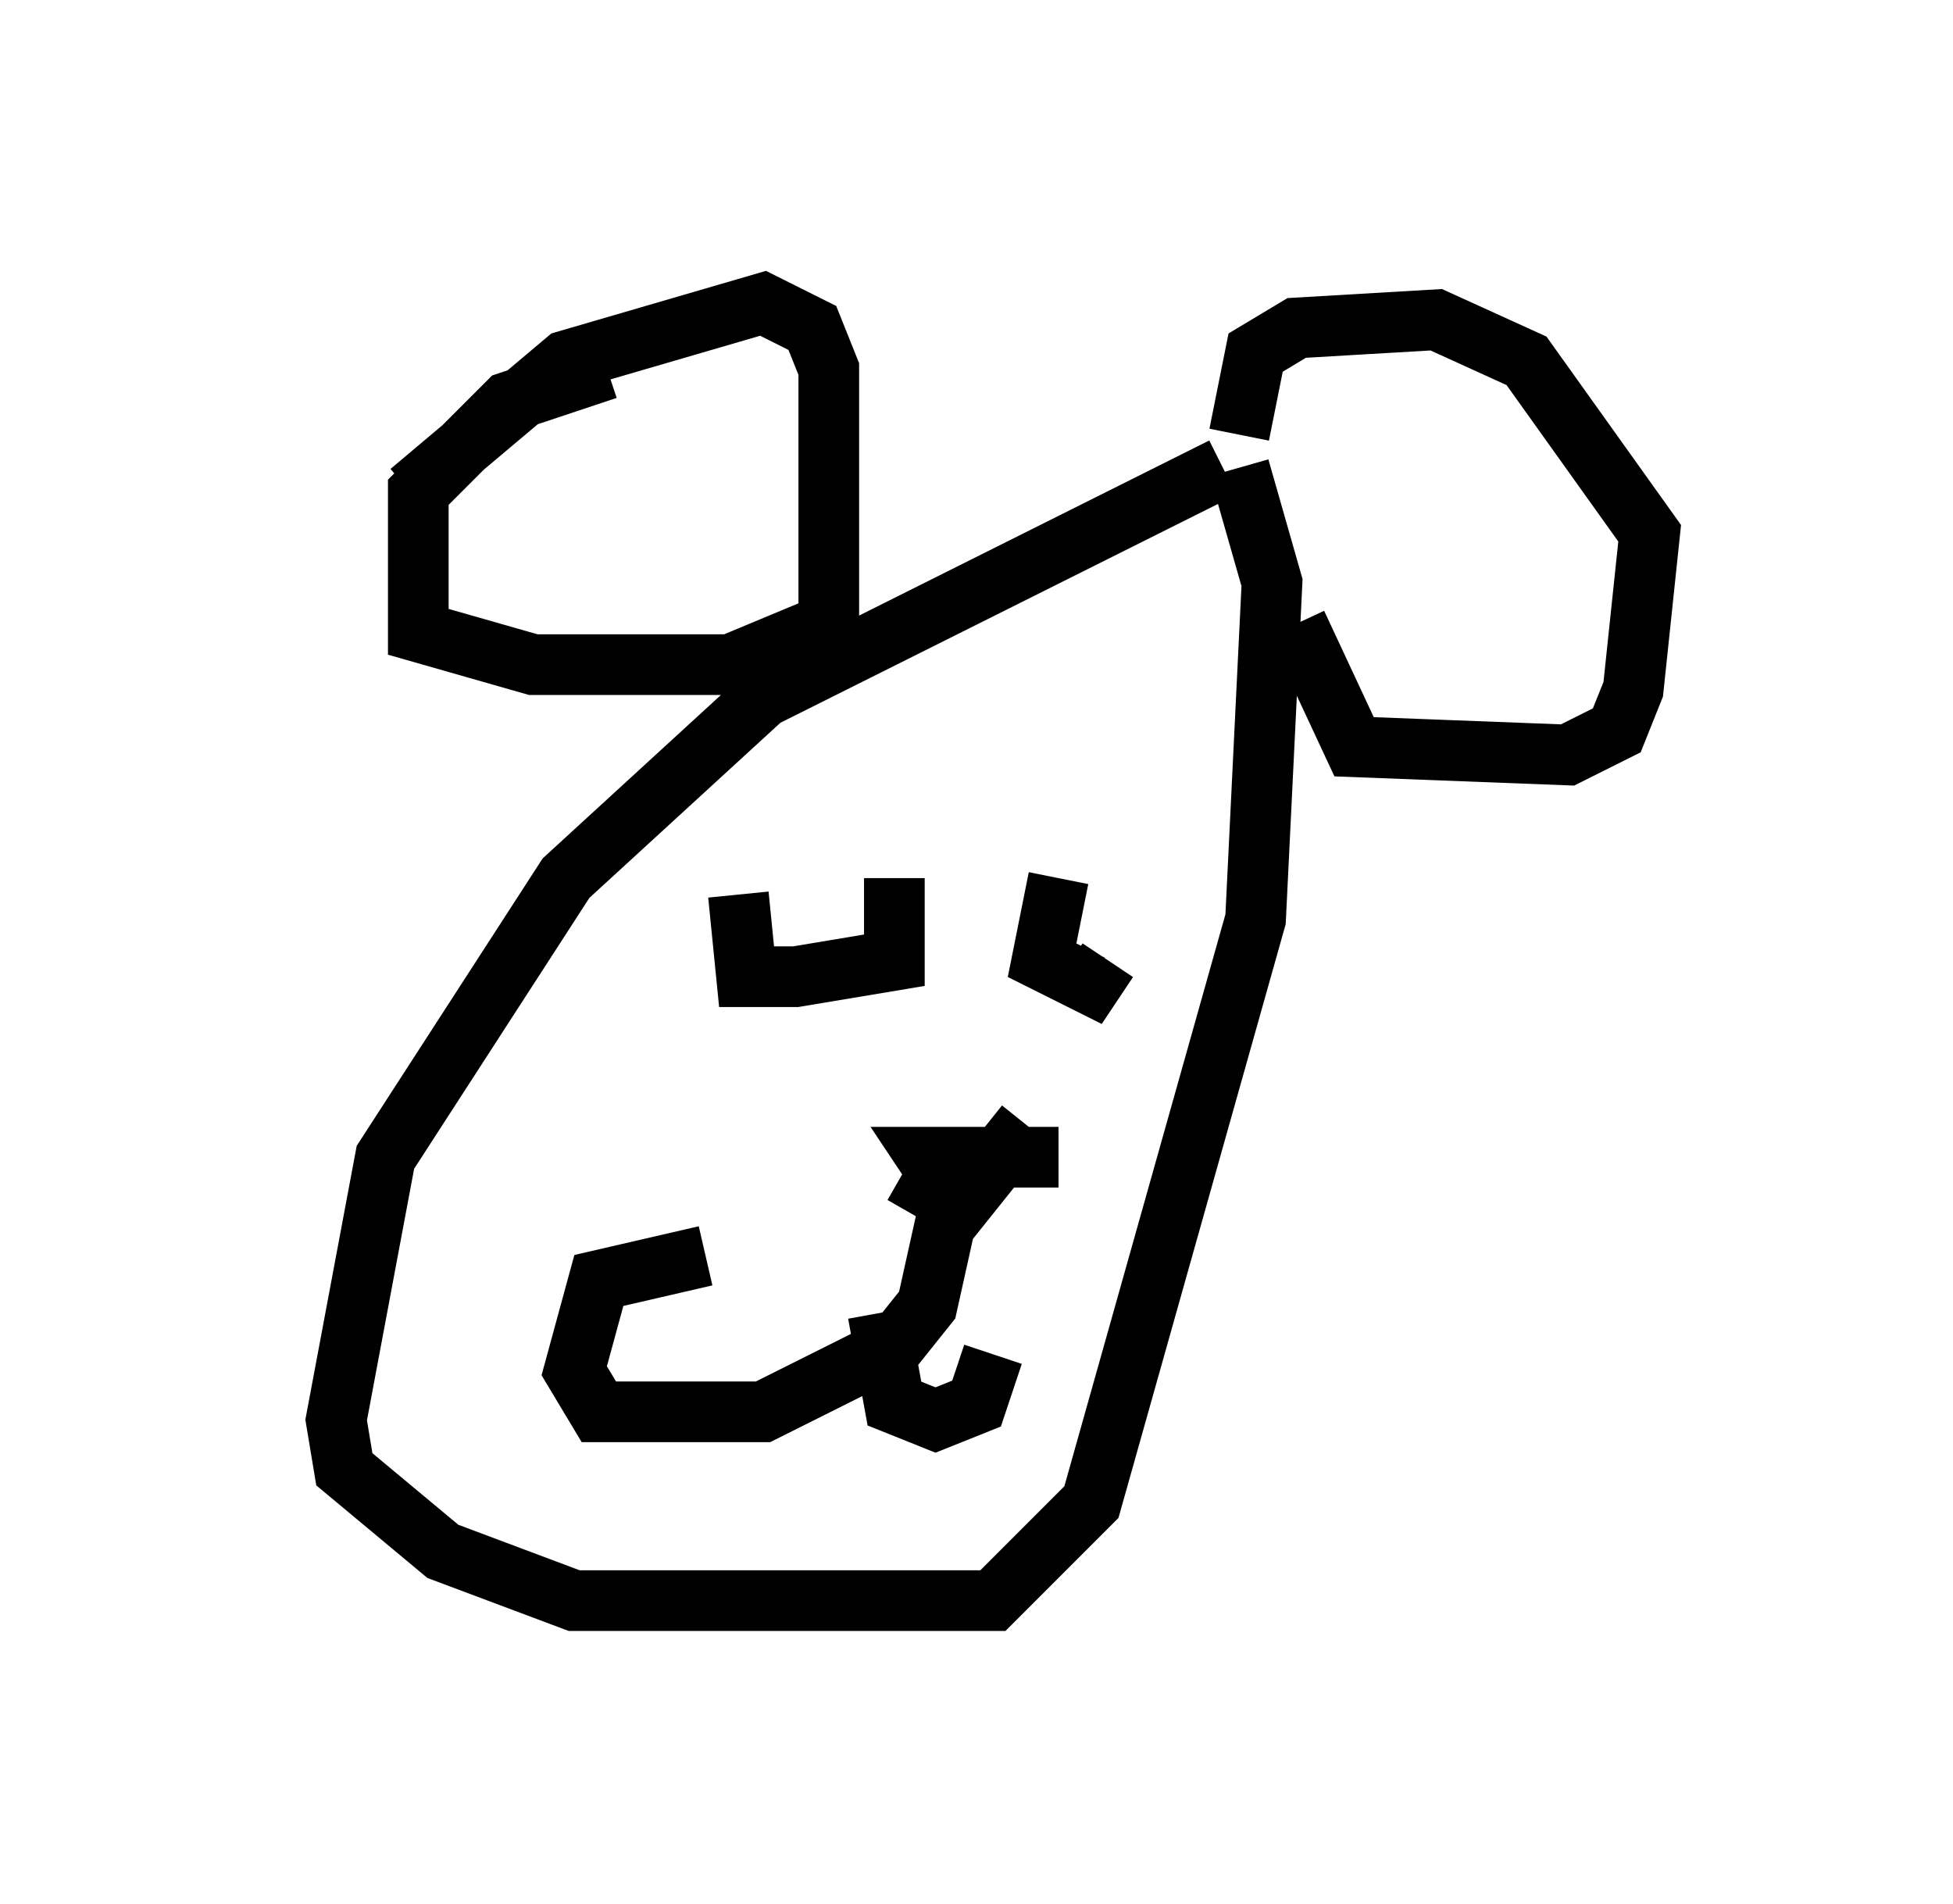 <?xml version="1.0" encoding="utf-8" ?>
<svg baseProfile="full" height="31.38" version="1.1" width="32.192" xmlns="http://www.w3.org/2000/svg" xmlns:ev="http://www.w3.org/2001/xml-events" xmlns:xlink="http://www.w3.org/1999/xlink"><defs /><rect fill="white" height="31.38" width="32.192" x="0" y="0" /><path d="M24.486, 7.03 m-4.33, 0.677 l-7.578, 3.789 -3.248, 2.977 l-2.977, 4.601 -0.812, 4.33 l0.135, 0.812 1.624, 1.353 l2.165, 0.812 6.901, 0.0 l1.624, -1.624 2.706, -9.607 l0.271, -5.548 -0.541, -1.894 m-10.419, -1.624 l-1.624, 0.541 -1.488, 1.488 l0.0, 2.3 1.894, 0.541 l3.248, 0.0 1.624, -0.677 l0.0, -4.195 -0.271, -0.677 l-0.812, -0.406 -3.248, 0.947 l-2.571, 2.165 m13.667, -0.947 l0.271, -1.353 0.677, -0.406 l2.3, -0.135 1.488, 0.677 l2.03, 2.842 -0.271, 2.571 l-0.271, 0.677 -0.812, 0.406 l-3.518, -0.135 -0.947, -2.03 m-6.631, 4.195 l0.0, 1.353 -1.624, 0.271 l-0.812, 0.0 -0.135, -1.353 m5.277, -0.271 l-0.271, 1.353 0.812, 0.406 l0.271, -0.406 m-3.383, 3.518 l0.947, 0.541 1.083, -1.353 l-1.083, 1.353 -0.541, -0.812 l2.165, 0.0 m-1.624, 0.0 l-0.541, 2.436 -0.541, 0.677 l-2.165, 1.083 -2.706, 0.0 l-0.406, -0.677 0.406, -1.488 l1.759, -0.406 m2.842, 0.947 l0.271, 1.488 0.677, 0.271 l0.677, -0.271 0.271, -0.812 m-11.367, 0.812 l0.0, 0.0 " fill="none" stroke="black" stroke-width="1" /></svg>